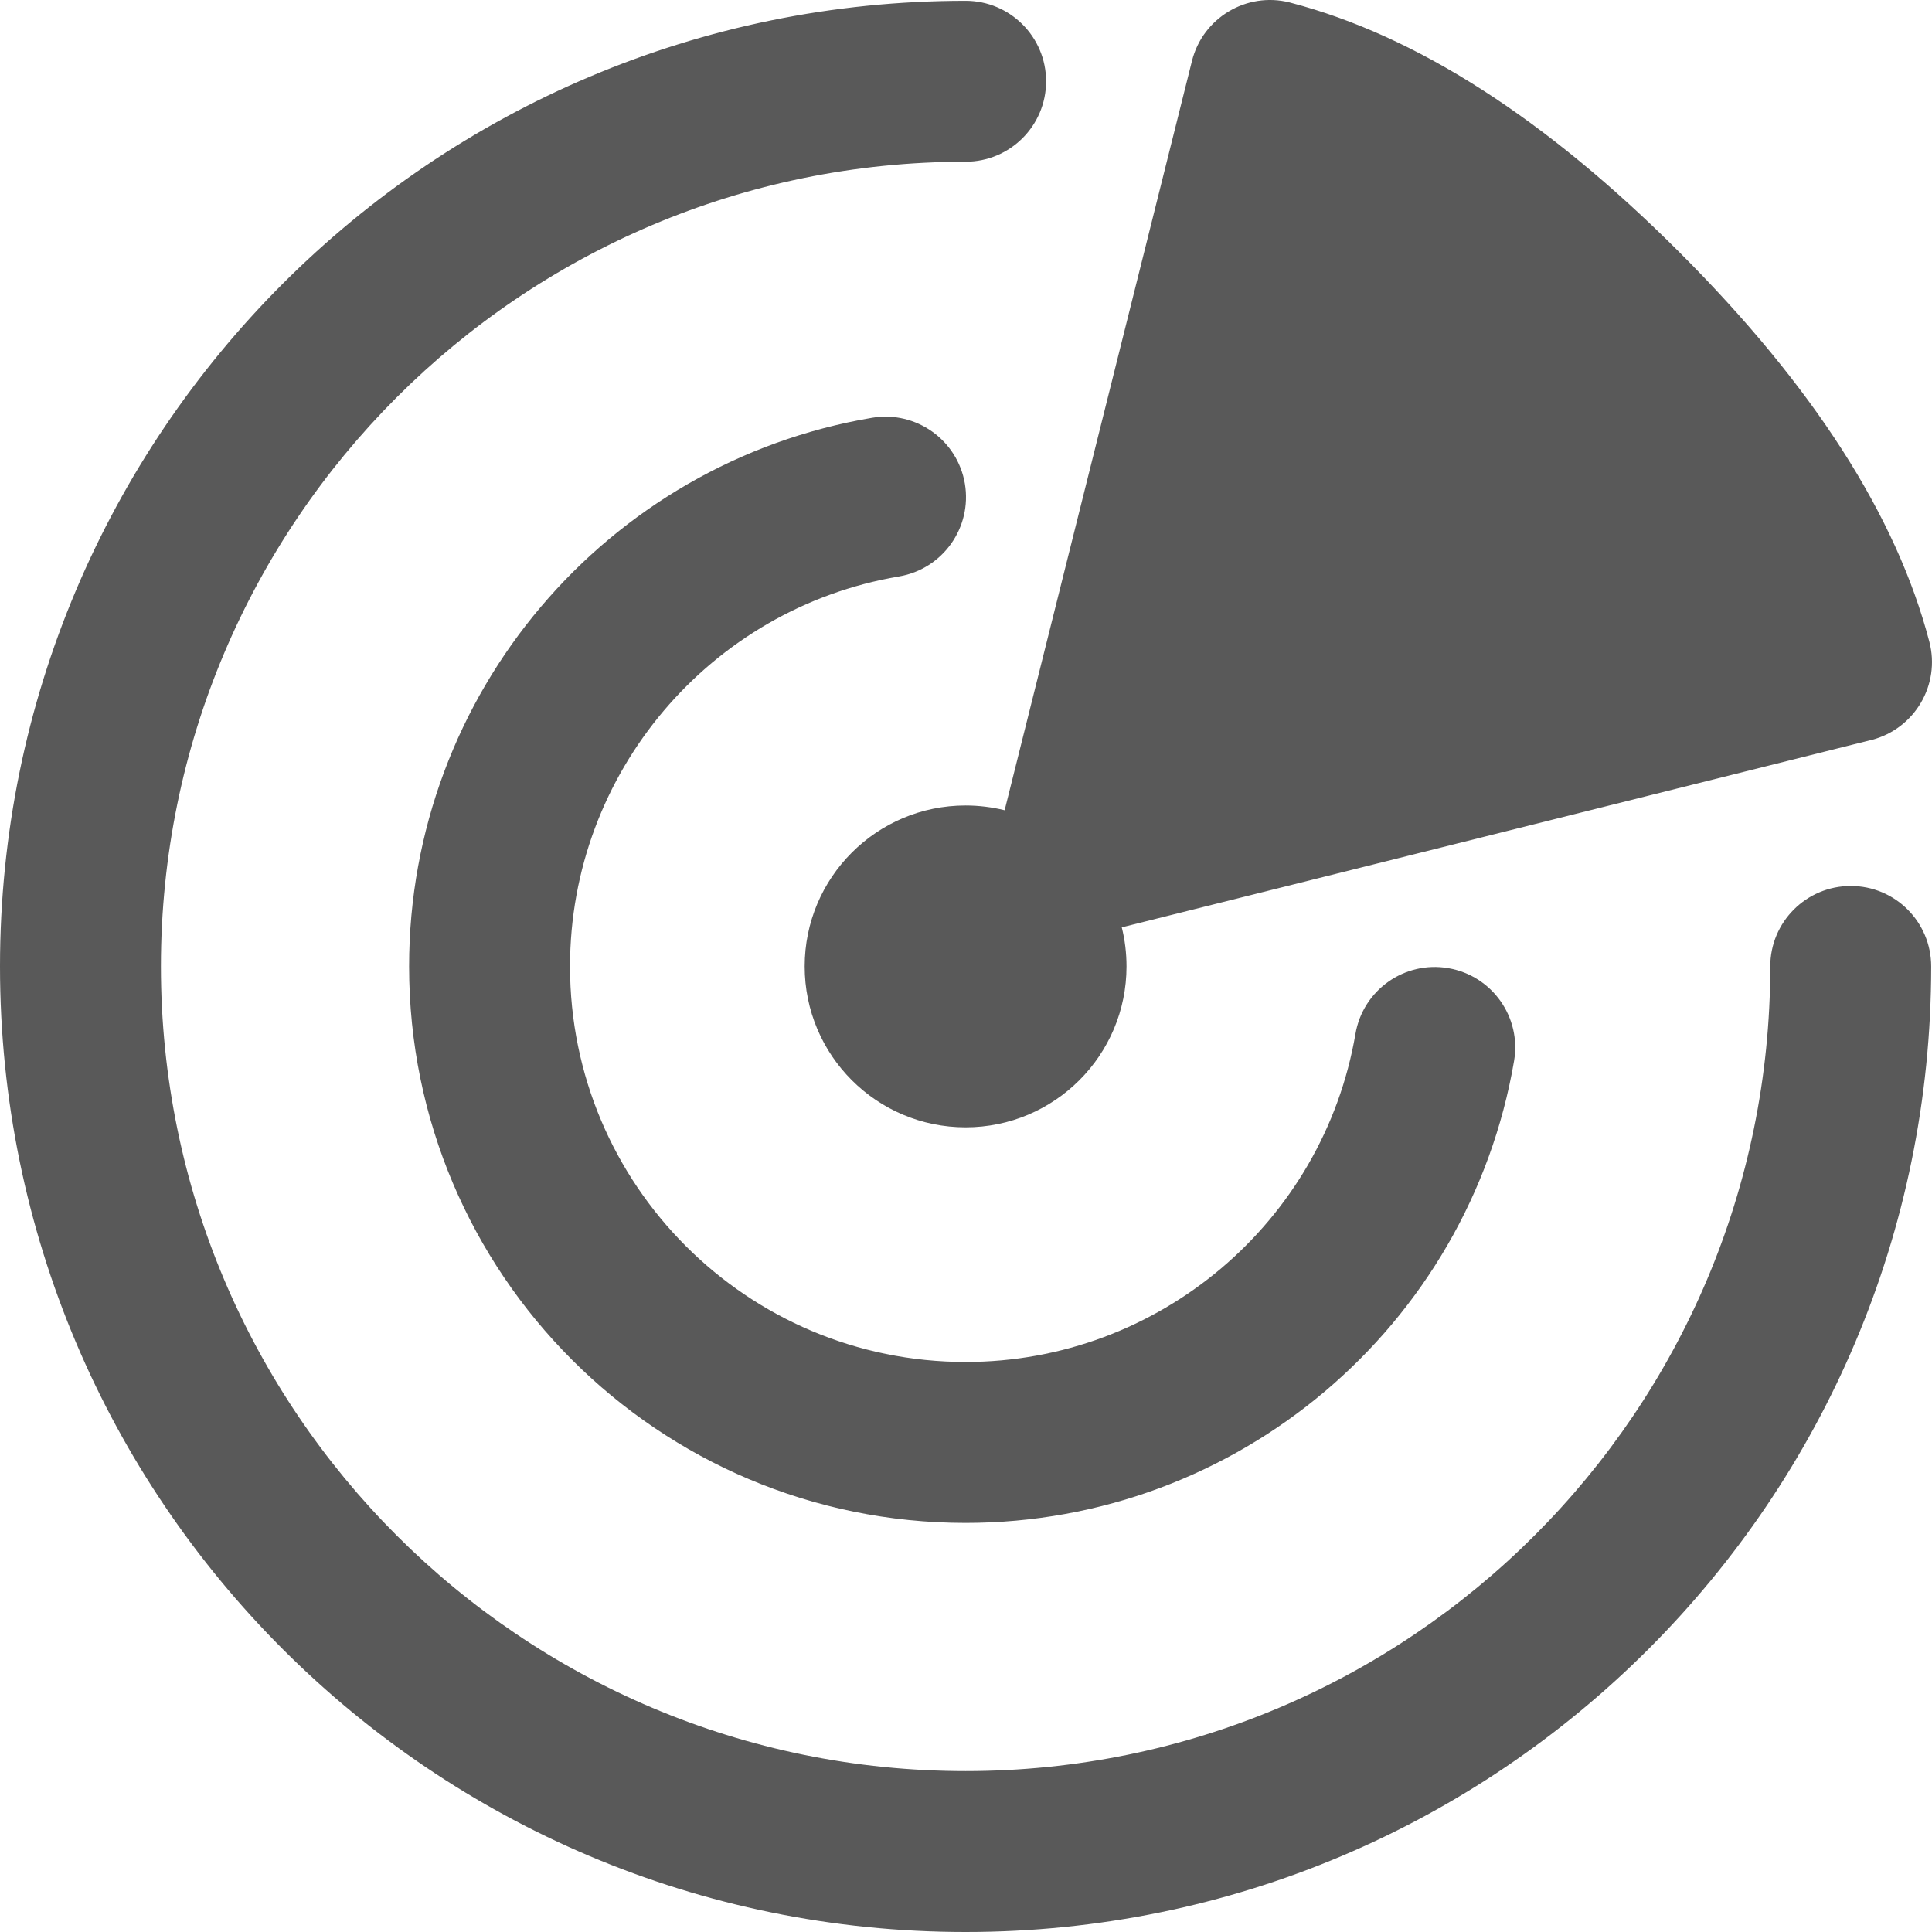 <?xml version="1.0" encoding="UTF-8"?>
<svg width="24px" height="24px" viewBox="0 0 24 24" version="1.1" xmlns="http://www.w3.org/2000/svg" xmlns:xlink="http://www.w3.org/1999/xlink">
    <!-- Generator: Sketch 47.1 (45422) - http://www.bohemiancoding.com/sketch -->
    <title>radar</title>
    <desc>Created with Sketch.</desc>
    <defs></defs>
    <g id="Page-1" stroke="none" stroke-width="1" fill="none" fill-rule="evenodd">
        <g id="Artboard-2" transform="translate(-374, -175)" fill-rule="nonzero" fill="#595959">
            <path d="M385.995,175.01 C386.547,175.01 386.995,175.458 386.995,176.01 C386.995,176.562 386.547,177.009 385.995,177.009 C380.475,177.009 375.999,181.485 375.999,187.005 C375.999,192.526 380.475,197.001 385.995,197.001 C391.516,197.001 395.991,192.526 395.991,187.005 C395.991,186.453 396.439,186.006 396.991,186.006 C397.543,186.006 397.99,186.453 397.99,187.005 C397.99,193.63 392.62,199 385.995,199 C379.37,199 374,193.63 374,187.005 C374,180.381 379.37,175.01 385.995,175.01 Z M387.935,186.52 L387.935,186.52 C387.974,186.675 387.994,186.838 387.994,187.005 C387.994,188.109 387.099,189.004 385.995,189.004 C384.891,189.004 383.996,188.109 383.996,187.005 C383.996,185.901 384.891,185.006 385.995,185.006 C386.162,185.006 386.325,185.027 386.48,185.065 L388.807,175.757 L388.807,175.757 C388.941,175.222 389.484,174.896 390.019,175.03 C390.023,175.031 390.026,175.032 390.03,175.033 C391.593,175.441 393.204,176.475 394.863,178.134 C396.523,179.794 397.558,181.406 397.967,182.971 L397.967,182.971 C398.107,183.505 397.787,184.051 397.253,184.191 C397.25,184.192 397.246,184.193 397.243,184.193 L387.935,186.52 Z M384.833,180.19 C385.377,180.098 385.893,180.464 385.986,181.008 C386.078,181.553 385.711,182.069 385.167,182.161 C382.822,182.558 381.081,184.6 381.081,187.005 C381.081,189.719 383.281,191.919 385.995,191.919 C388.397,191.919 390.437,190.183 390.838,187.843 C390.931,187.299 391.448,186.933 391.992,187.027 C392.536,187.12 392.902,187.637 392.808,188.181 C392.243,191.477 389.375,193.918 385.995,193.918 C382.177,193.918 379.082,190.823 379.082,187.005 C379.082,183.62 381.531,180.749 384.833,180.19 Z" id="radar"></path>
        </g>
    </g>
</svg>